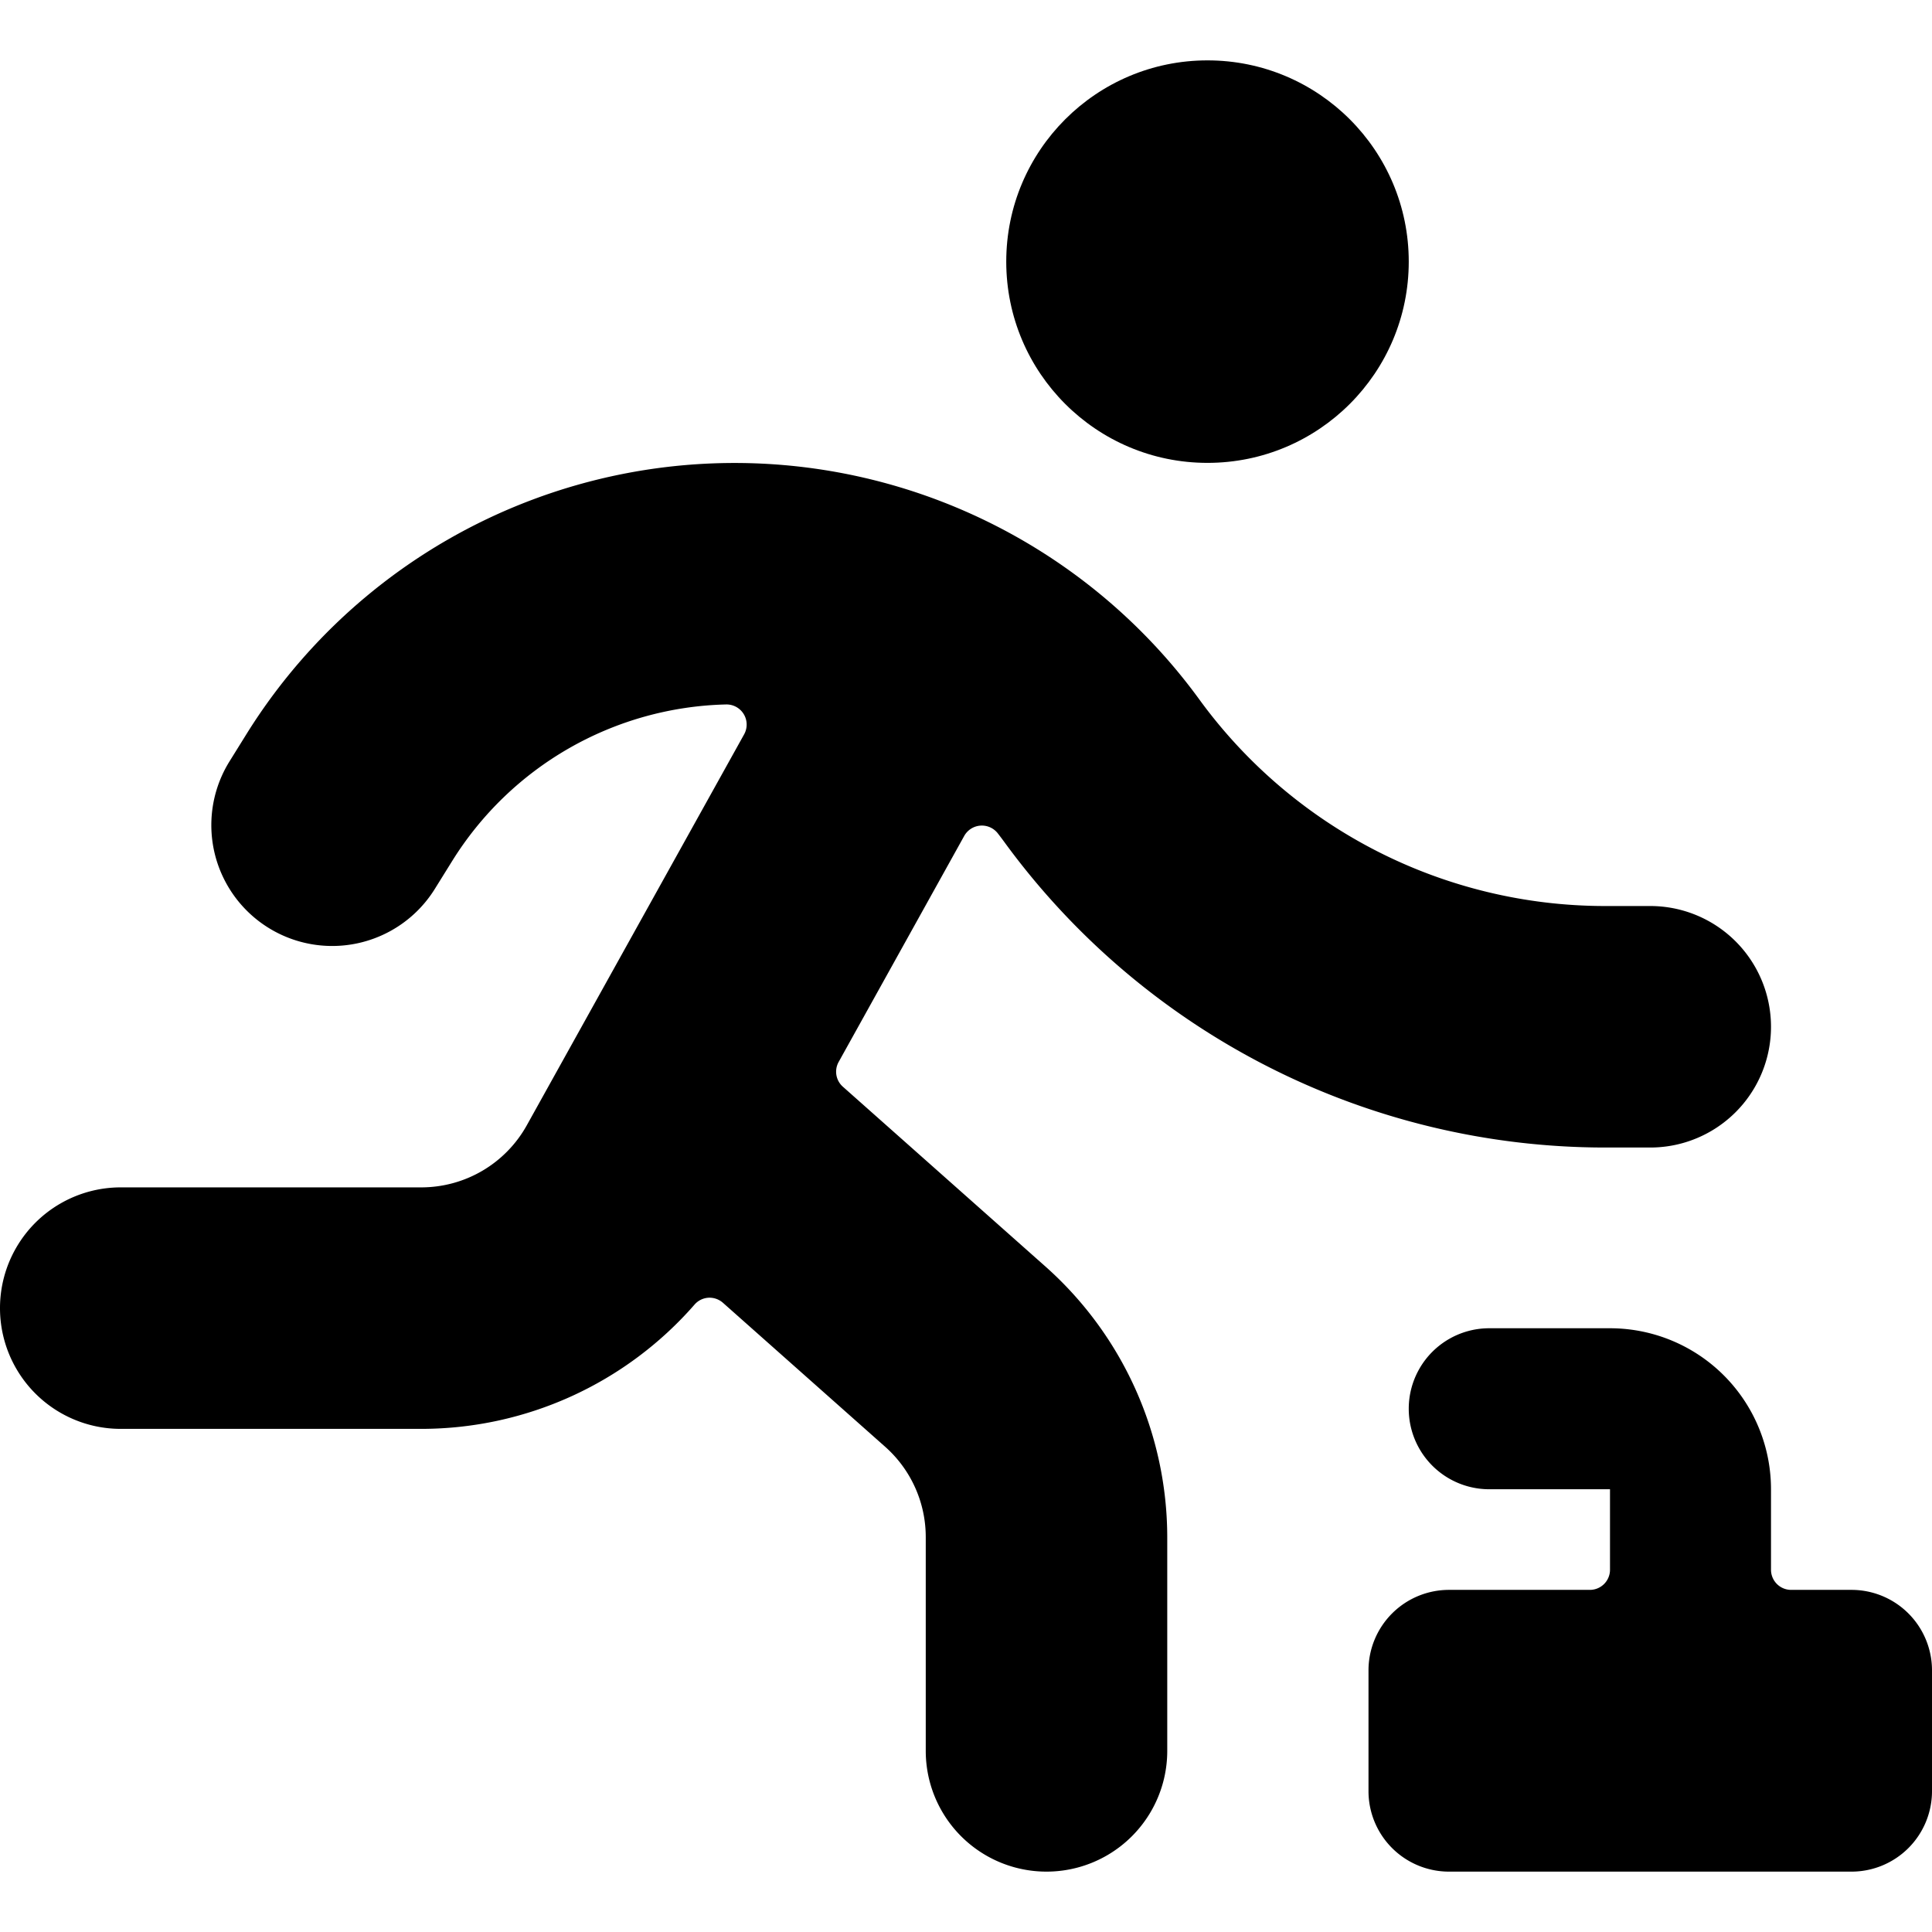 <svg id="Bold" xmlns="http://www.w3.org/2000/svg" viewBox="0 0 24 24"><title>sport-curling</title><circle cx="15" cy="3.25" r="2.5"/><path d="M10.471,13.5a.249.249,0,0,1-.053-.308l1.56-2.808a.251.251,0,0,1,.416-.033c.028.036.056.073.083.11a9.24,9.24,0,0,0,7.451,3.794H20.5a1.5,1.5,0,0,0,0-3h-.572A6.236,6.236,0,0,1,14.9,8.691,7.142,7.142,0,0,0,3.07,9.106l-.217.349A1.5,1.5,0,1,0,5.4,11.045l.217-.349A4.121,4.121,0,0,1,9.019,8.751a.25.25,0,0,1,.225.371l-2.7,4.857a1.5,1.5,0,0,1-1.312.771H1.5a1.5,1.5,0,0,0,0,3H5.234a4.508,4.508,0,0,0,3.393-1.543.249.249,0,0,1,.172-.086.252.252,0,0,1,.182.063L11,17.976a1.5,1.5,0,0,1,.5,1.122V21.75a1.5,1.5,0,0,0,3,0V19.1a4.506,4.506,0,0,0-1.511-3.365Z"/><path d="M23,19.75h-.75A.25.25,0,0,1,22,19.5v-1a2,2,0,0,0-2-2H18.5a1,1,0,0,0,0,2H20v1a.25.25,0,0,1-.25.25H18a1,1,0,0,0-1,1v1.5a1,1,0,0,0,1,1h5a1,1,0,0,0,1-1v-1.5A1,1,0,0,0,23,19.75Z"/></svg>